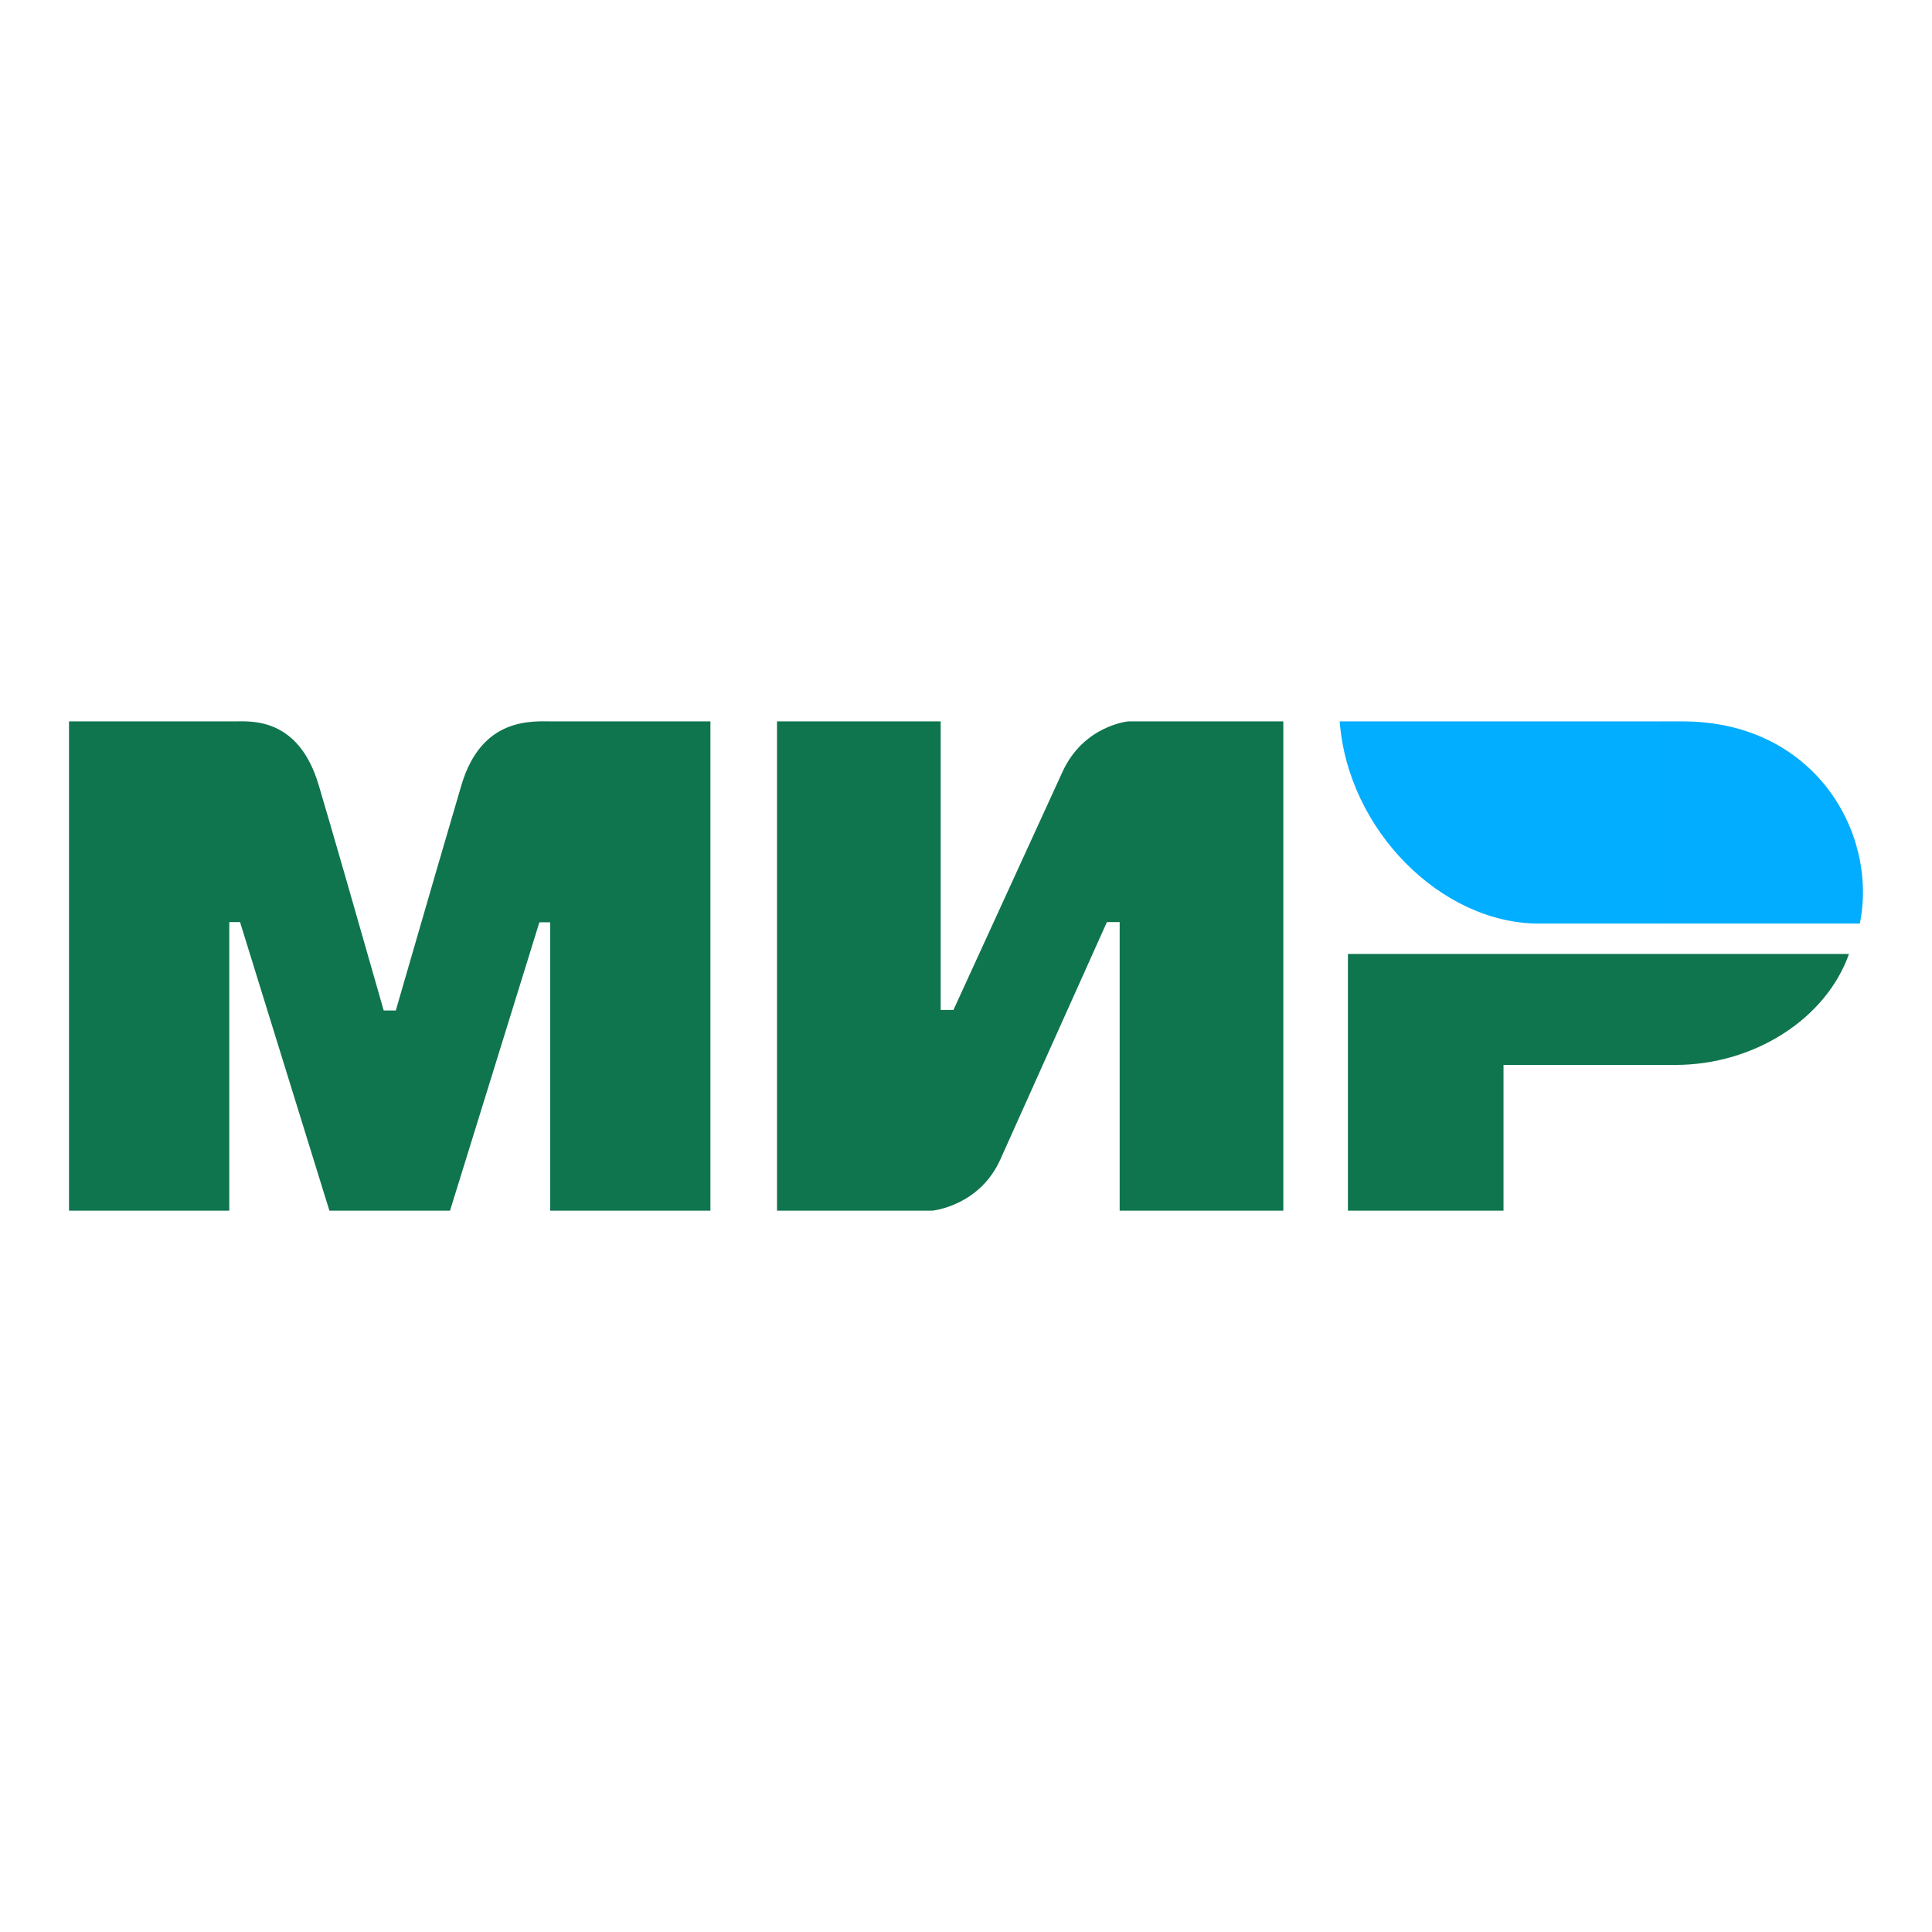 <svg width="28" height="28" viewBox="0 0 28 28" fill="none" xmlns="http://www.w3.org/2000/svg">
    <path fill-rule="evenodd" clip-rule="evenodd" d="M3.404 10.455C3.637 10.454 4.327 10.392 4.619 11.379C4.816 12.043 5.13 13.132 5.561 14.645H5.736C6.198 13.05 6.515 11.961 6.687 11.379C6.983 10.381 7.722 10.455 8.017 10.455L10.296 10.455V17.546H7.973V13.367H7.817L6.522 17.546H4.774L3.479 13.364H3.323V17.546H1V10.455L3.404 10.455ZM13.633 10.455V14.637H13.818L15.393 11.198C15.699 10.514 16.351 10.455 16.351 10.455H18.599V17.546H16.227V13.364H16.042L14.498 16.803C14.192 17.484 13.509 17.546 13.509 17.546H11.261V10.455H13.633ZM26.797 13.825C26.466 14.762 25.428 15.434 24.277 15.434H21.79V17.546H19.535V13.825H26.797Z" fill="#0F754E"/>
    <path fill-rule="evenodd" clip-rule="evenodd" d="M24.386 10.455H19.416C19.534 12.034 20.894 13.385 22.301 13.385H26.954C27.222 12.073 26.298 10.455 24.386 10.455Z" fill="url(#paint0_linear_17161_18968)"/>
    <defs>
        <linearGradient id="paint0_linear_17161_18968" x1="777.772" y1="194.771" x2="19.416" y2="194.771" gradientUnits="userSpaceOnUse">
            <stop stop-color="#1F5CD7"/>
            <stop offset="1" stop-color="#02AEFF"/>
        </linearGradient>
    </defs>
</svg>
